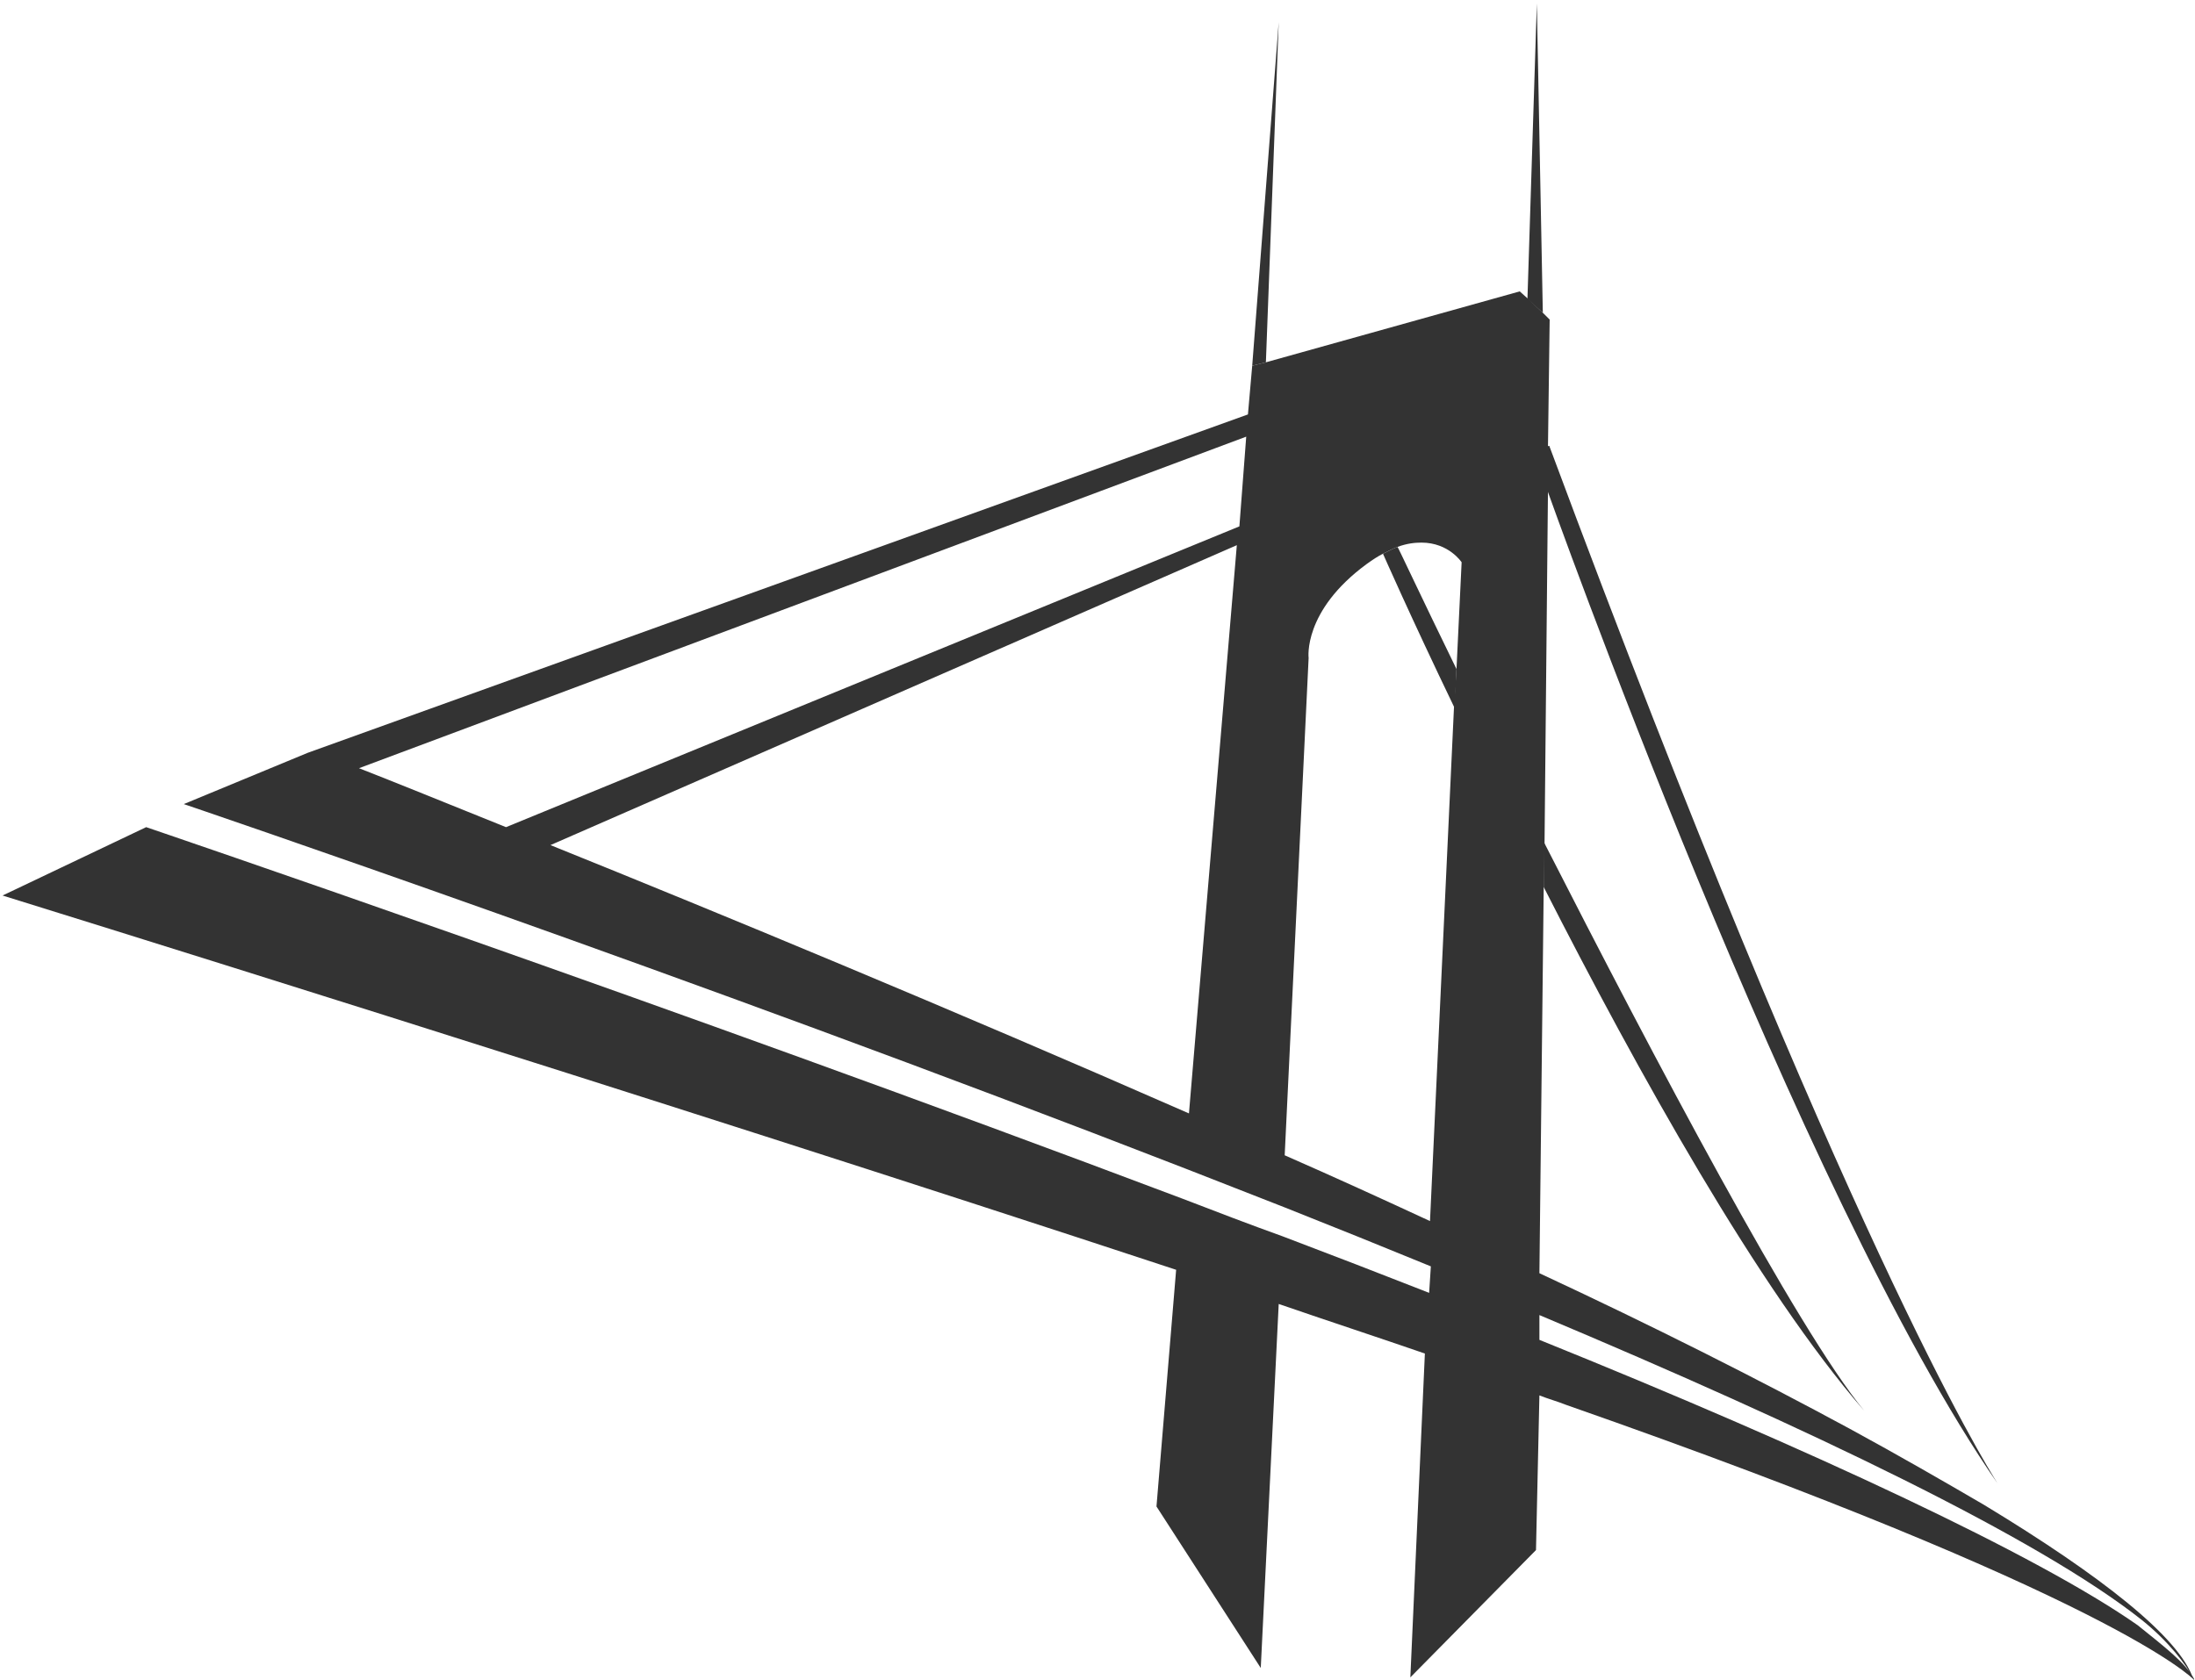 <?xml version="1.0" encoding="utf-8"?>
<!-- Generator: Adobe Illustrator 19.0.0, SVG Export Plug-In . SVG Version: 6.00 Build 0)  -->
<svg version="1.1" id="Layer_1" xmlns="http://www.w3.org/2000/svg" xmlns:xlink="http://www.w3.org/1999/xlink" x="0px" y="0px"
	 viewBox="-351 182.4 256.8 196.6" style="enable-background:new -351 182.4 256.8 196.6;" xml:space="preserve">
<style type="text/css">
	.st0{fill:#333333;}
</style>
<g id="XMLID_2_">
	<g id="XMLID_4_">
		<polygon id="XMLID_68_" class="st0" points="-172.3,217.4 -171.2,182.8 -170.5,219 		"/>
		<path id="XMLID_63_" class="st0" d="M-205,230.9l0.5-5.7l1.6-0.4l29.7-8.3l1,0.9l1.8,1.7l0.7,0.7l-0.2,15v3.3v1.8l-0.4,41.2
			l-0.1,5.4l-0.5,44.9c13.1,6.1,25.4,12.3,36.3,18.2c5.7,3.1,10.9,6.1,15.7,8.9c13.7,8.3,22.9,15.5,24.5,20.4c-0.7-1.6-3-4.5-6-6.9
			c-12.1-9.6-39.1-22.5-70.5-35.7v2.9c31.7,12.8,58.3,25.2,70,33.4c3.1,2.5,5.6,4.4,6.6,6.3c0,0,0,0,0,0.1
			c-0.3-0.3-9.5-9.8-73.5-32.2c-1-0.4-2.1-0.7-3.1-1.1l-0.4,18.1l-14.7,14.9l1.7-37.9c-5.5-1.9-11.3-3.8-17.1-5.8l-2.1,42.6
			l-12.2-18.9l2.3-27.7c-63.1-20.8-137.3-43.8-137.3-43.8l16.8-8c0,0,60.9,20.7,121.3,43.5c3.9,1.5,7.8,3,11.7,4.4
			c5.8,2.2,11.5,4.4,17.1,6.6l0.2-3.1c-5.6-2.3-11.3-4.6-17.1-6.9l-11.5-4.5c-58.9-22.9-117.3-42.7-117.3-42.7l14.5-6L-205,230.9z
			 M-206.3,246.2l-80.3,35.1c19.6,7.9,46.9,19.2,74.7,31.4L-206.3,246.2z M-205.2,233.5L-309,272.3c4.1,1.6,10,4,17.2,6.9L-206,244
			L-205.2,233.5z M-180.6,260.7l0.6-12.5c0,0-1.5-2.3-4.7-2.3c-0.8,0-1.7,0.1-2.8,0.5c-0.5,0.2-1.1,0.5-1.7,0.8
			c-0.6,0.3-1.2,0.7-1.9,1.2c-7.5,5.5-6.8,11-6.8,11l-2.8,58.2c5.7,2.5,11.4,5.1,17,7.7l2.8-60L-180.6,260.7z"/>
		<path id="XMLID_9_" class="st0" d="M-169.7,234.7c34.4,92.5,50.9,118.9,52.4,121.3c-23.3-33.6-52.7-116.3-52.7-116.3v-1.8v-3.3
			h0.3V234.7z"/>
		<path id="XMLID_8_" class="st0" d="M-170.4,280.9c12.9,25.3,29.6,57,37.5,66.6c-12.4-14.3-26.5-39.7-37.5-61.3V280.9z"/>
		<path id="XMLID_6_" class="st0" d="M-180.6,260.7l-0.2,4.6c-5.2-10.8-8.4-18.1-8.4-18.1c0.6-0.3,1.2-0.6,1.7-0.8
			C-187.4,246.5-184.8,252.1-180.6,260.7z"/>
		<polygon id="XMLID_5_" class="st0" points="-201.4,185 -202.9,224.8 -204.5,225.2 		"/>
	</g>
	<g id="XMLID_3_">
	</g>
</g>
</svg>
